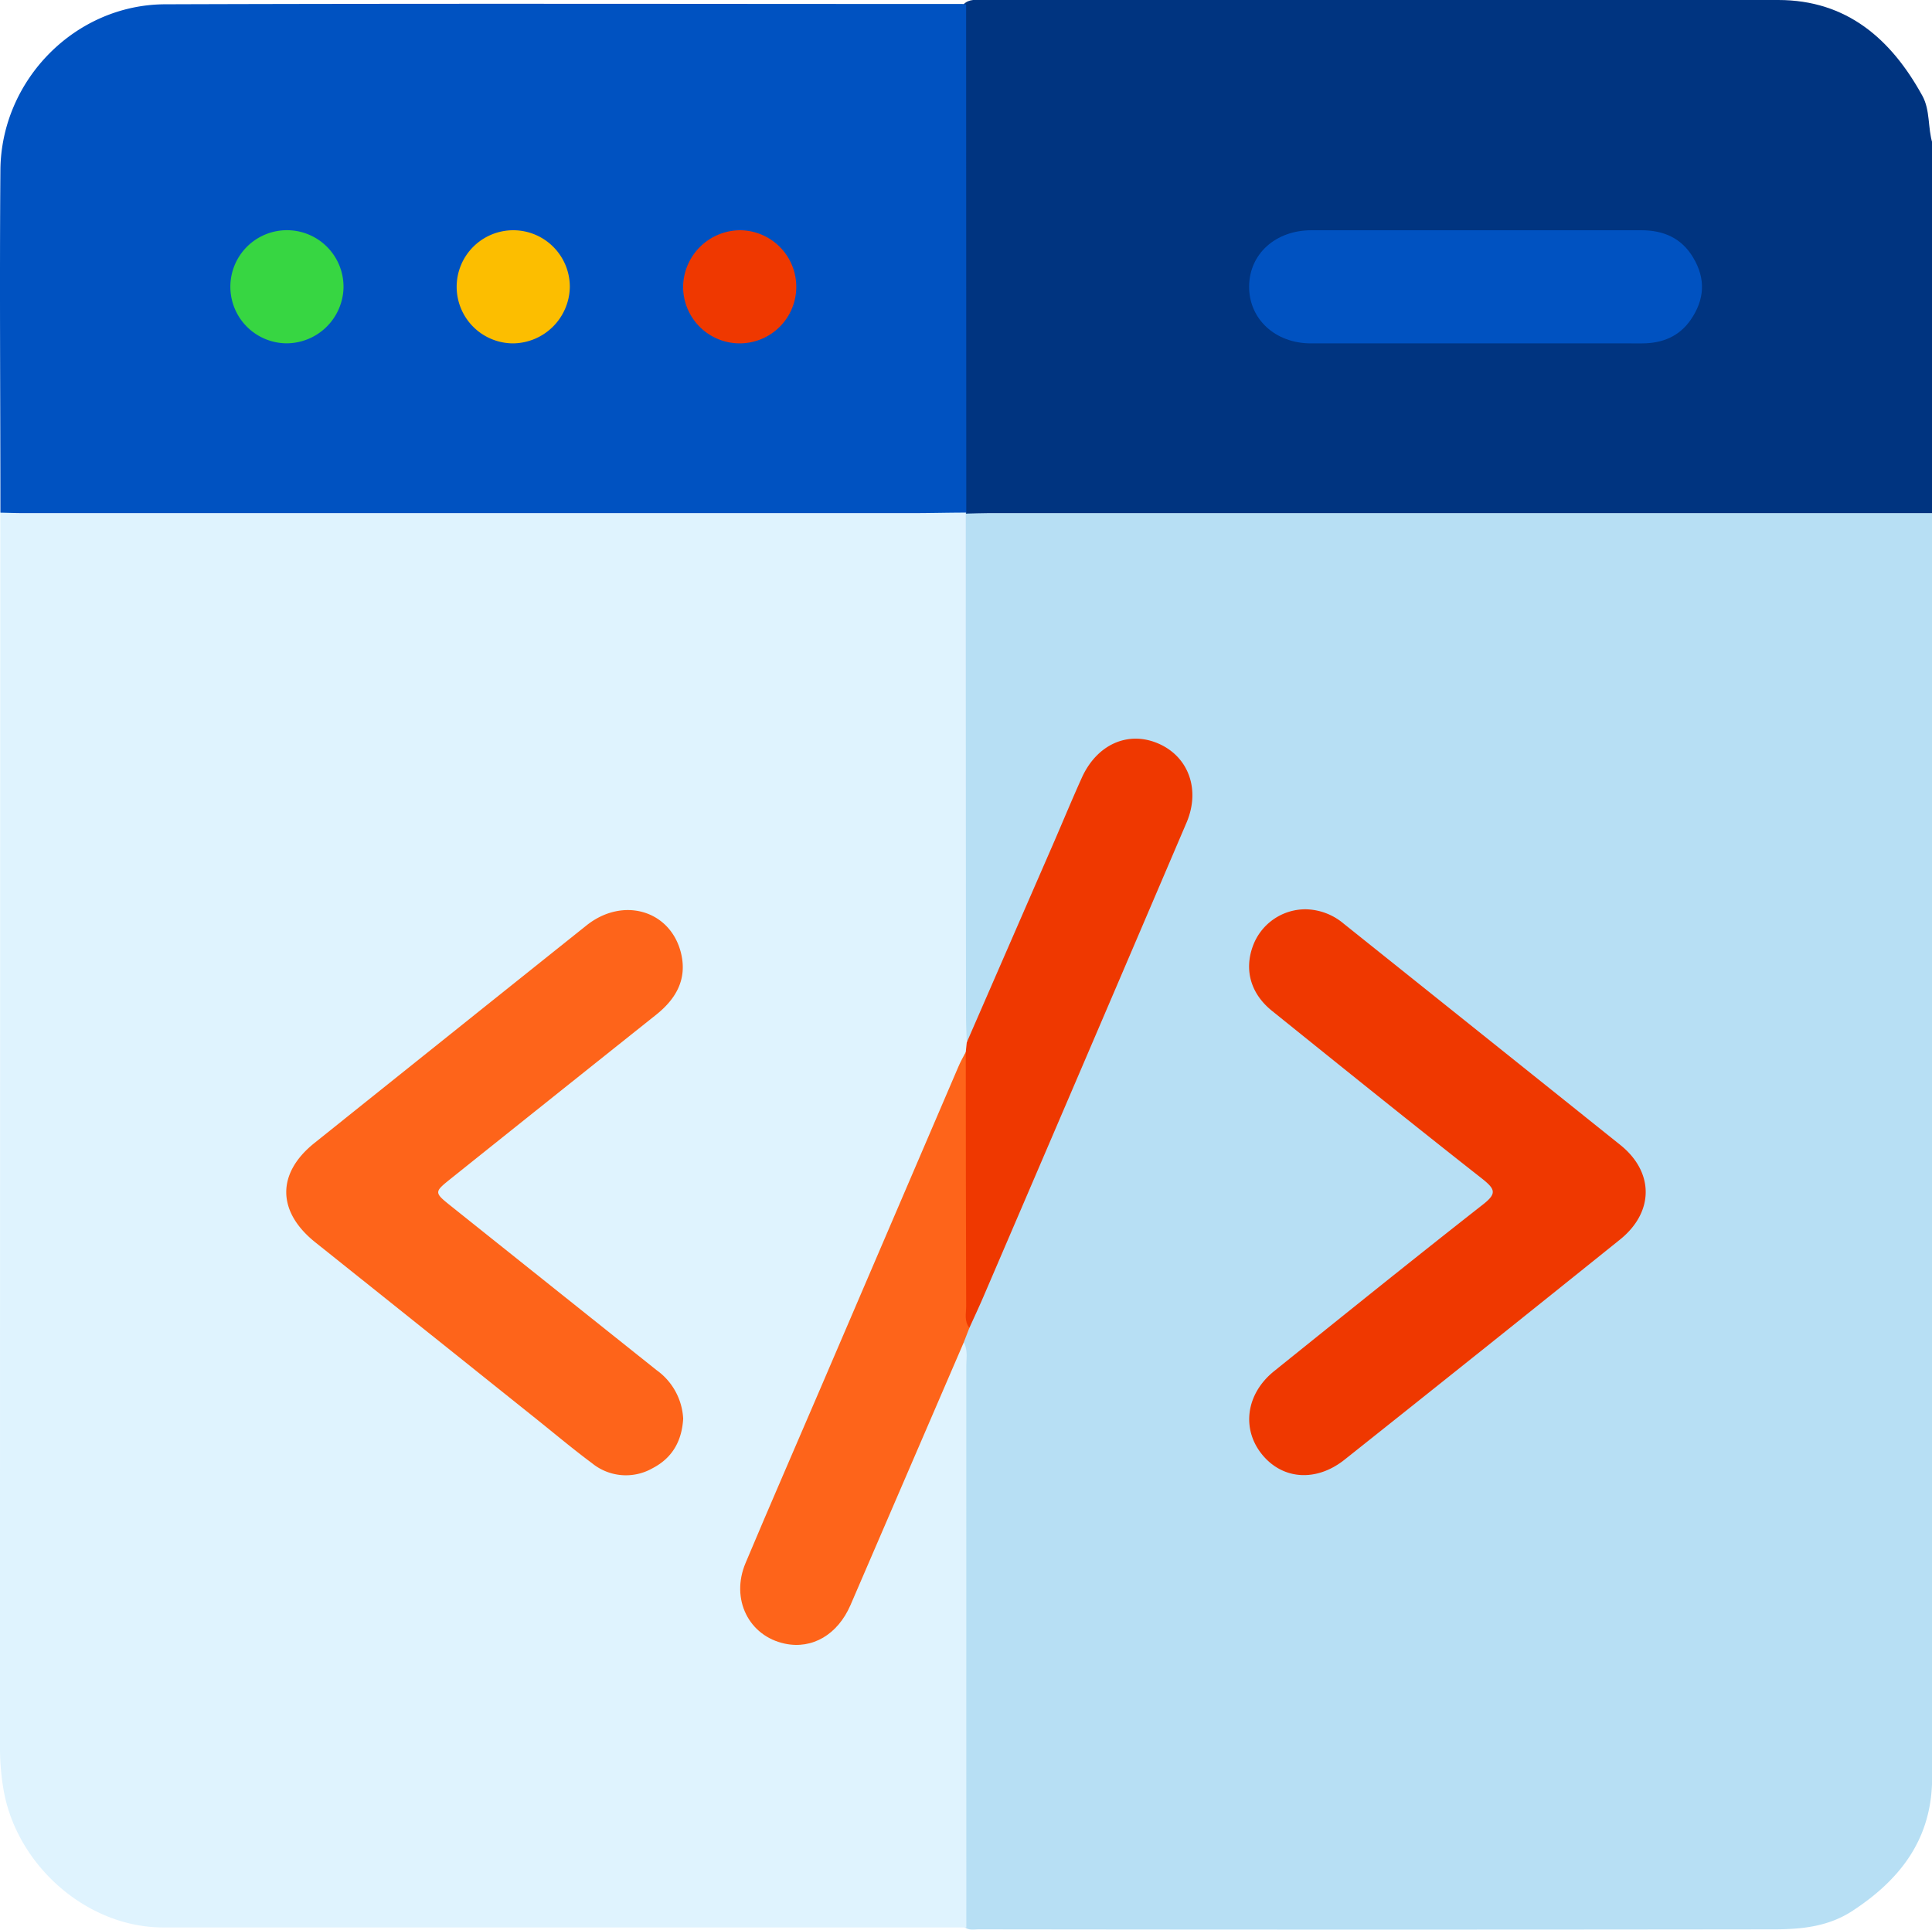 <svg id="Layer_1" data-name="Layer 1" xmlns="http://www.w3.org/2000/svg" viewBox="0 0 383.13 382.77"><defs><style>.cls-1{fill:#b7dff4;}.cls-2{fill:#003480;}.cls-3{fill:#dff3fe;}.cls-4{fill:#ef3800;}.cls-5{fill:#fe641a;}.cls-6{fill:#0052c1;}.cls-7{fill:#37d642;}.cls-8{fill:#fcbe00;}</style></defs><path class="cls-1" d="M383.13,101.78V353.93c-.45,11.38-6.61,19.1-15.76,25.09-4.76,3.12-10.05,3.66-15.39,3.67q-78.92.1-157.83,0c-1,0-2,.26-2.88-.44-1.23-1.3-1.2-2.95-1.21-4.57q0-51.78,0-103.56c0-2.24.75-4.45.19-6.69a6,6,0,0,1,.94-4.41q9.45-22.35,19.07-44.65,10.91-25.41,21.8-50.83c.64-1.49,1.27-3,1.84-4.5,2.42-6.41.52-12.15-4.71-14.25-5.62-2.25-11.07.32-13.8,6.62-4.6,10.63-9.13,21.3-13.7,31.94-2.41,5.61-4.67,11.28-7.31,16.79-.64,1.33-1.47,4.1-3.8,1.24-.69-1.67-.51-3.44-.51-5.17q0-46.11,0-92.21c0-2.22-.33-4.53,1.3-6.43,2-1.75,4.45-1.34,6.78-1.34q48.41,0,96.81,0,40.94,0,81.86,0C379,100.26,381.36,99.9,383.13,101.78Z"/><path class="cls-2" d="M383.13,101.78H196c-1.49,0-3,.07-4.48.1l-.55-.51c-1-1.41-.93-3.06-.93-4.67q0-45.4,0-90.8c0-1.74-.11-3.51,1-5C192.17-.28,193.62,0,195,0q78.81,0,157.63,0c13.57,0,22.39,7.71,28.59,19,1.58,2.87,1.05,6.33,2,9.42Z"/><path class="cls-3" d="M191.63,382.32q-79.62,0-159.25,0c-15,0-28.81-12.06-31.6-26.89A48.3,48.3,0,0,1,0,346.54q0-122.43.06-244.85c1.93-1.93,4.41-1.43,6.73-1.43q66.78,0,133.55,0,22.81,0,45.64,0c2,0,4-.13,5.62,1.43l-.08.2q0,49.63.05,99.28c0,1.86.08,3.73.13,5.59a2.45,2.45,0,0,1,.55,2.2C178.61,242.26,164,275.18,150,308.34a29.17,29.17,0,0,0-1.46,3.84,9.85,9.85,0,0,0,5.89,11.92,9.35,9.35,0,0,0,12.08-4.52c4.45-8.52,7.77-17.54,11.62-26.33,3.25-7.42,6.37-14.9,9.6-22.33.76-1.76,1.18-3.89,3.42-4.61.8,1.53.47,3.18.47,4.77Q191.62,326.7,191.63,382.32Z"/><path class="cls-4" d="M258.93,180.36a12,12,0,0,1,7.53,2.85q27.44,21.94,54.88,43.91c6.72,5.41,6.68,13.32-.09,18.76q-27.24,21.9-54.61,43.65c-5.6,4.45-12.25,4-16.34-1S247,276.57,252.63,272c13.79-11.09,27.57-22.2,41.5-33.12,2.72-2.14,2.37-3-.11-5-14-11-27.89-22.19-41.77-33.37-4.19-3.37-5.5-8-3.86-12.67A11.11,11.11,0,0,1,258.93,180.36Z"/><path class="cls-4" d="M191.52,208.68c.07-.65.13-1.29.2-1.93l17.05-39.16c1.93-4.44,3.77-8.91,5.76-13.32,3-6.64,9.2-9.38,15.19-6.78s8.37,9.15,5.57,15.7q-20.1,47.07-40.3,94.09c-.88,2.05-1.83,4.07-2.75,6.1-2.11-.49-2.11-2.28-2.12-3.83-.13-14.53-.15-29.06,0-43.59A25.89,25.89,0,0,1,191.52,208.68Z"/><path class="cls-5" d="M191.52,208.68q0,25.19.08,50.39c0,1.45-.43,3,.64,4.31l-1.14,2.93q-11.22,26-22.44,52.06c-2.55,5.88-7.58,8.8-13,7.66-7.17-1.51-10.83-8.84-7.81-16,4.91-11.69,10-23.32,15-35q13.59-31.71,27.19-63.41C190.46,210.62,191,209.66,191.52,208.68Z"/><path class="cls-6" d="M191.62,101.68c-3.48,0-7,.1-10.45.1H4.55c-1.49,0-3-.06-4.47-.09,0-22.67-.18-45.35,0-68C.25,15.84,14.94.91,32.74.85,85.44.67,138.15.79,190.85.79a4.55,4.55,0,0,1,.74.11Z"/><path class="cls-6" d="M292.45,68.11q-16.26,0-32.51,0c-7.06,0-12.27-4.84-12.23-11.29s5.23-11.15,12.38-11.15q32.69,0,65.38,0c4.37,0,8,1.51,10.32,5.46,2.53,4.24,2.21,8.33-.48,12.26-2.27,3.33-5.64,4.71-9.61,4.72Q309.08,68.13,292.45,68.11Z"/><path class="cls-5" d="M135.48,281.4c-.25,4.24-2,7.72-6.08,9.83a10.63,10.63,0,0,1-12-1c-3.8-2.82-7.42-5.87-11.12-8.83q-21.89-17.52-43.78-35c-7.58-6.08-7.65-13.65-.18-19.65q27-21.63,54-43.2c7.21-5.74,16.56-3,18.7,5.38,1.32,5.22-.9,9.16-4.93,12.37q-20.32,16.19-40.6,32.42c-3.47,2.78-3.47,2.78.11,5.64q20.3,16.22,40.6,32.41A12.62,12.62,0,0,1,135.48,281.4Z"/><path class="cls-7" d="M56.8,68.1a11.22,11.22,0,1,1,11.32-11A11.33,11.33,0,0,1,56.8,68.1Z"/><path class="cls-8" d="M101.75,68.11A11.22,11.22,0,1,1,113,57,11.38,11.38,0,0,1,101.75,68.11Z"/><path class="cls-4" d="M146.79,45.67a11.22,11.22,0,1,1-11.32,11A11.36,11.36,0,0,1,146.79,45.67Z"/></svg>